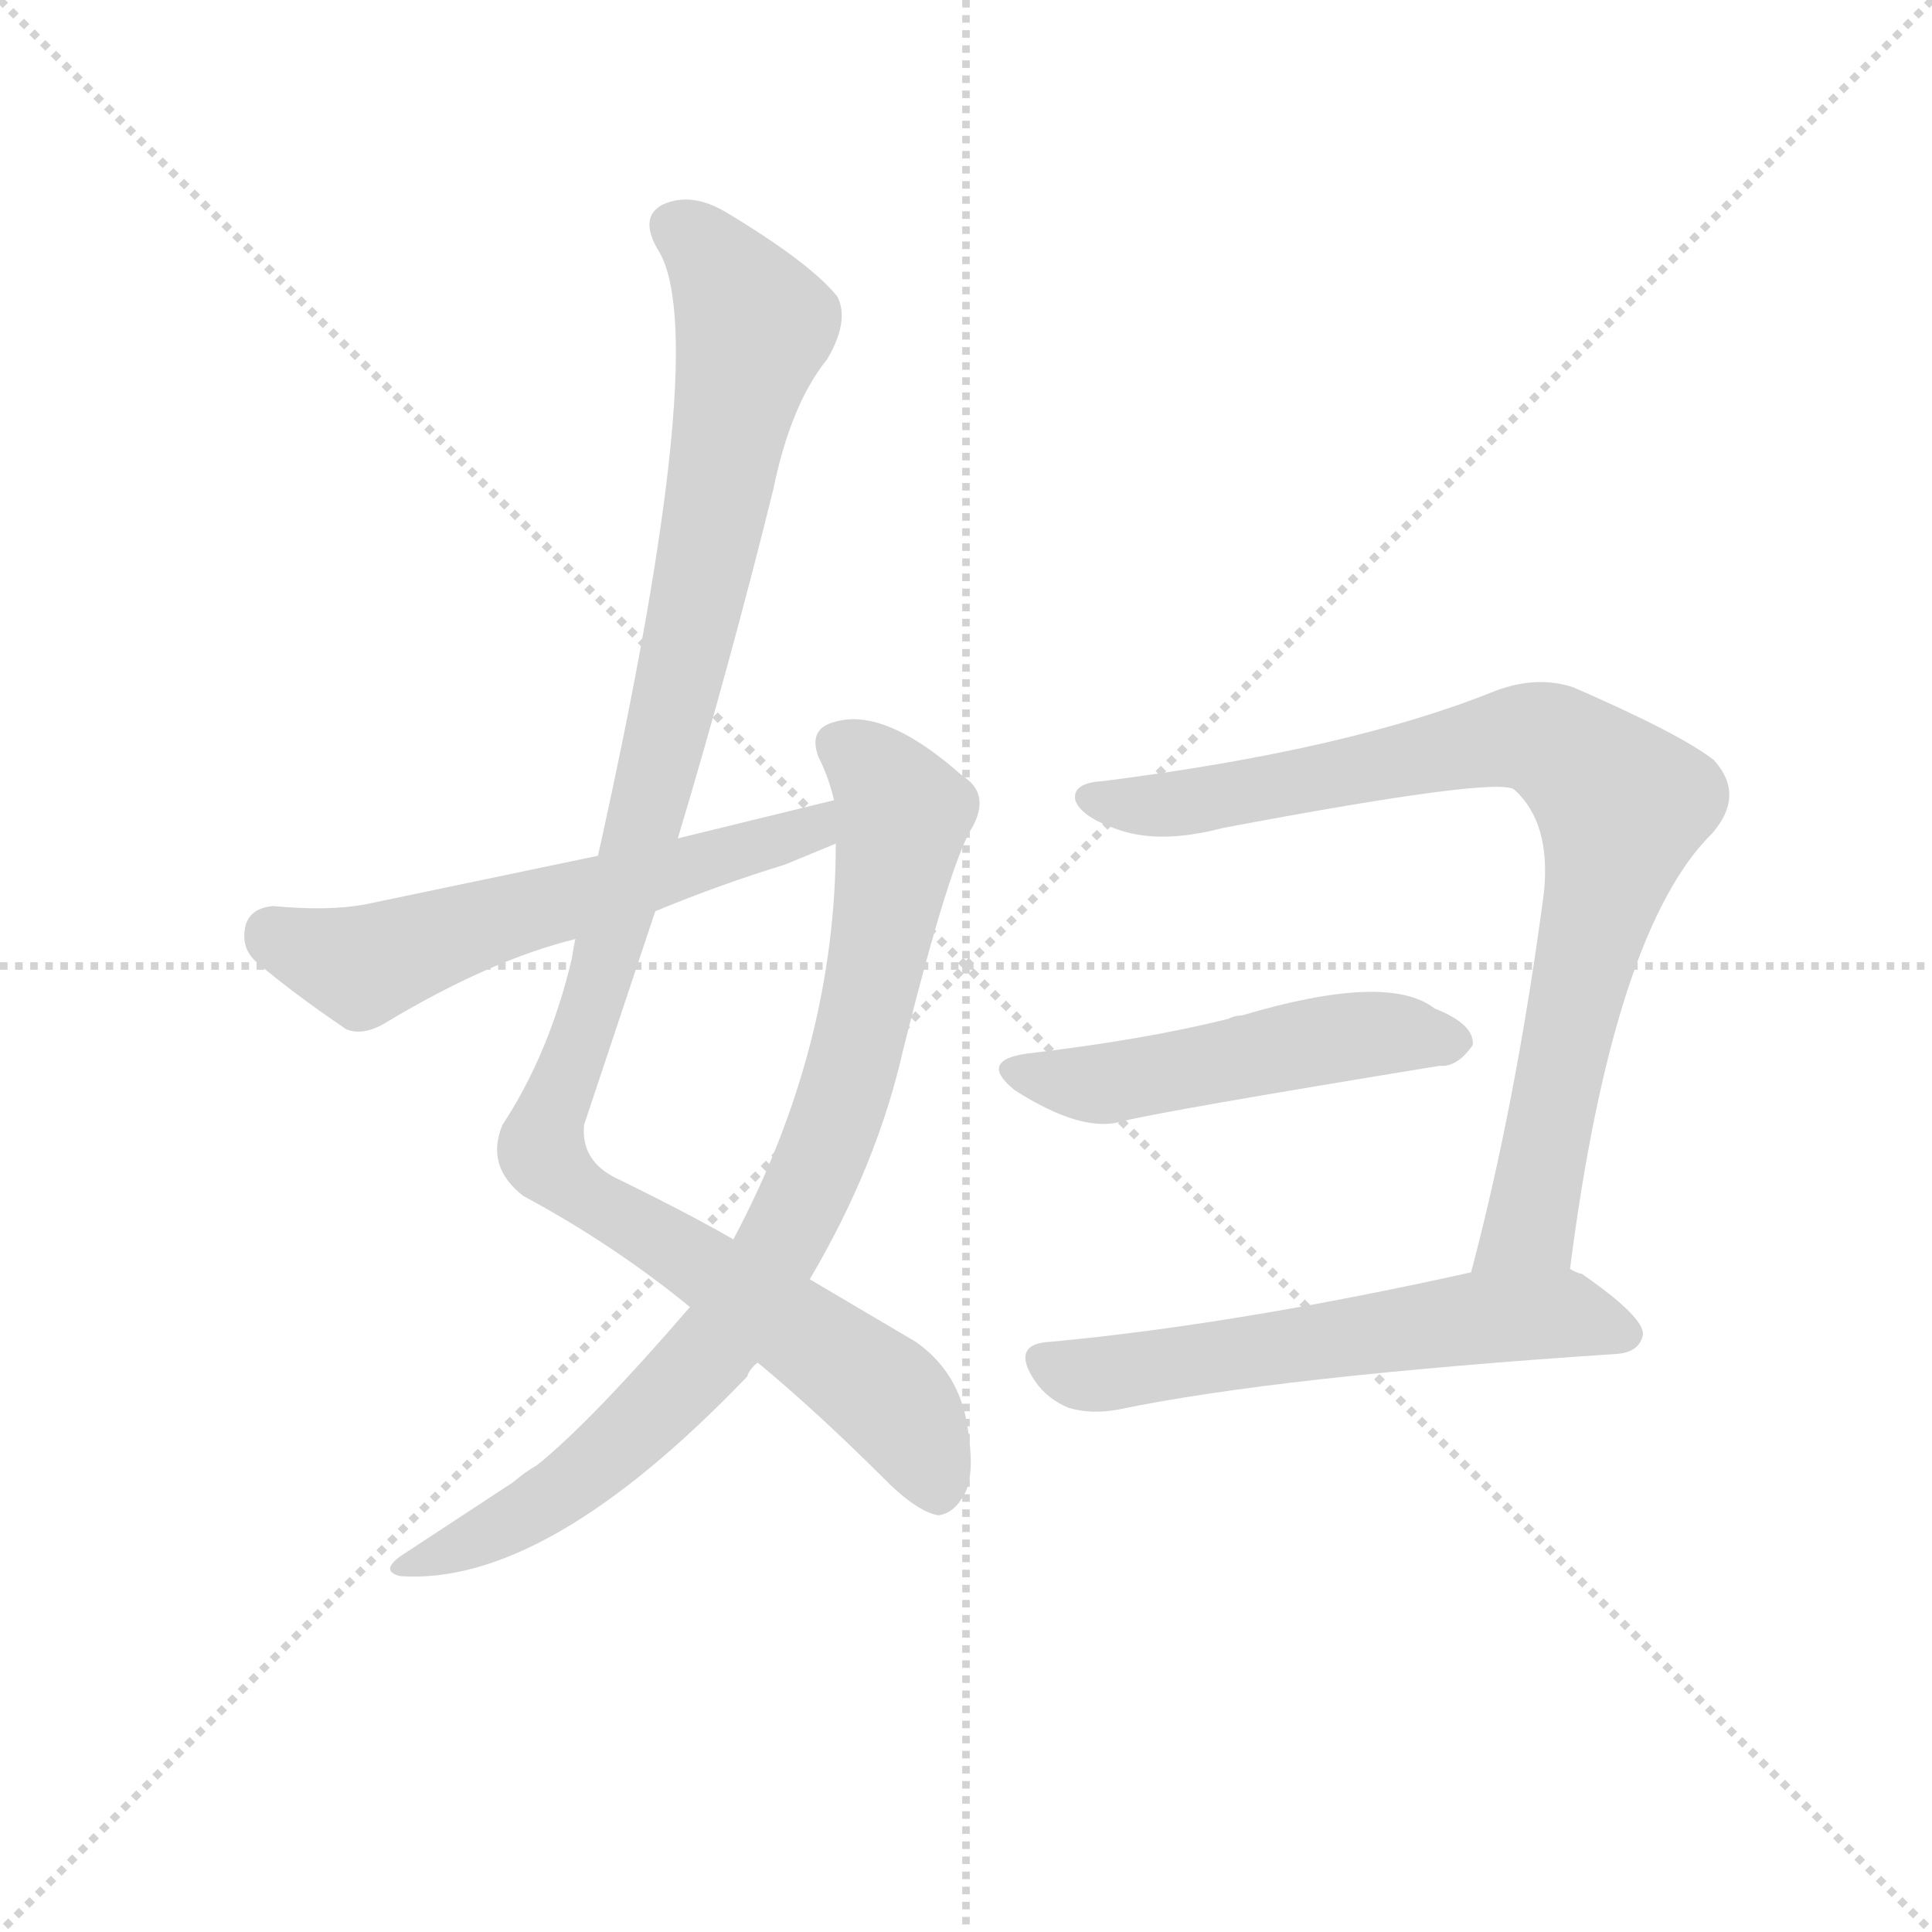 <svg version="1.1" viewBox="0 0 1024 1024" xmlns="http://www.w3.org/2000/svg">
  <g stroke="lightgray" stroke-dasharray="1,1" stroke-width="1" transform="scale(4, 4)">
    <line x1="0" y1="0" x2="256" y2="256"></line>
    <line x1="256" y1="0" x2="0" y2="256"></line>
    <line x1="128" y1="0" x2="128" y2="256"></line>
    <line x1="0" y1="128" x2="256" y2="128"></line>
  </g>
<g transform="scale(0.92, -0.92) translate(60, -900)">
   <style type="text/css">
    @keyframes keyframes0 {
      from {
       stroke: blue;
       stroke-dashoffset: 1127;
       stroke-width: 128;
       }
       79% {
       animation-timing-function: step-end;
       stroke: blue;
       stroke-dashoffset: 0;
       stroke-width: 128;
       }
       to {
       stroke: black;
       stroke-width: 1024;
       }
       }
       #make-me-a-hanzi-animation-0 {
         animation: keyframes0 1.167s both;
         animation-delay: 0s;
         animation-timing-function: linear;
       }
    @keyframes keyframes1 {
      from {
       stroke: blue;
       stroke-dashoffset: 860;
       stroke-width: 128;
       }
       74% {
       animation-timing-function: step-end;
       stroke: blue;
       stroke-dashoffset: 0;
       stroke-width: 128;
       }
       to {
       stroke: black;
       stroke-width: 1024;
       }
       }
       #make-me-a-hanzi-animation-1 {
         animation: keyframes1 0.95s both;
         animation-delay: 1.167s;
         animation-timing-function: linear;
       }
    @keyframes keyframes2 {
      from {
       stroke: blue;
       stroke-dashoffset: 594;
       stroke-width: 128;
       }
       66% {
       animation-timing-function: step-end;
       stroke: blue;
       stroke-dashoffset: 0;
       stroke-width: 128;
       }
       to {
       stroke: black;
       stroke-width: 1024;
       }
       }
       #make-me-a-hanzi-animation-2 {
         animation: keyframes2 0.733s both;
         animation-delay: 2.117s;
         animation-timing-function: linear;
       }
    @keyframes keyframes3 {
      from {
       stroke: blue;
       stroke-dashoffset: 862;
       stroke-width: 128;
       }
       74% {
       animation-timing-function: step-end;
       stroke: blue;
       stroke-dashoffset: 0;
       stroke-width: 128;
       }
       to {
       stroke: black;
       stroke-width: 1024;
       }
       }
       #make-me-a-hanzi-animation-3 {
         animation: keyframes3 0.951s both;
         animation-delay: 2.85s;
         animation-timing-function: linear;
       }
    @keyframes keyframes4 {
      from {
       stroke: blue;
       stroke-dashoffset: 511;
       stroke-width: 128;
       }
       62% {
       animation-timing-function: step-end;
       stroke: blue;
       stroke-dashoffset: 0;
       stroke-width: 128;
       }
       to {
       stroke: black;
       stroke-width: 1024;
       }
       }
       #make-me-a-hanzi-animation-4 {
         animation: keyframes4 0.666s both;
         animation-delay: 3.802s;
         animation-timing-function: linear;
       }
    @keyframes keyframes5 {
      from {
       stroke: blue;
       stroke-dashoffset: 596;
       stroke-width: 128;
       }
       66% {
       animation-timing-function: step-end;
       stroke: blue;
       stroke-dashoffset: 0;
       stroke-width: 128;
       }
       to {
       stroke: black;
       stroke-width: 1024;
       }
       }
       #make-me-a-hanzi-animation-5 {
         animation: keyframes5 0.735s both;
         animation-delay: 4.468s;
         animation-timing-function: linear;
       }
</style>
<path d="M 330.5 417.0 Q 360.5 517.0 385.5 618.0 Q 395.5 667.0 416.5 693.0 Q 429.5 715.0 422.5 729.0 Q 407.5 748.0 359.5 777.0 Q 338.5 790.0 321.5 782.0 Q 308.5 775.0 318.5 757.0 Q 351.5 708.0 284.5 407.0 L 271.5 359.0 Q 270.5 355.0 269.5 348.0 Q 256.5 293.0 229.5 252.0 Q 219.5 228.0 241.5 211.0 Q 293.5 183.0 337.5 147.0 L 376.5 115.0 Q 410.5 87.0 453.5 44.0 Q 469.5 29.0 480.5 27.0 Q 489.5 28.0 495.5 39.0 Q 502.5 51.0 496.5 83.0 Q 490.5 111.0 467.5 127.0 L 406.5 163.0 L 362.5 186.0 Q 334.5 202.0 295.5 221.0 Q 274.5 231.0 276.5 252.0 L 317.5 375.0 L 330.5 417.0 Z" fill="lightgray"></path> 
<path d="M 337.5 147.0 Q 280.5 81.0 249.5 56.0 Q 242.5 52.0 235.5 46.0 L 171.5 4.0 Q 158.5 -5.0 170.5 -8.0 Q 254.5 -14.0 370.5 107.0 Q 371.5 111.0 376.5 115.0 L 406.5 163.0 Q 445.5 229.0 460.5 296.0 Q 487.5 404.0 500.5 424.0 Q 510.5 443.0 494.5 453.0 Q 449.5 493.0 420.5 484.0 Q 405.5 480.0 411.5 464.0 Q 417.5 452.0 420.5 439.0 L 421.5 414.0 Q 421.5 297.0 362.5 186.0 L 337.5 147.0 Z" fill="lightgray"></path> 
<path d="M 420.5 439.0 L 330.5 417.0 L 284.5 407.0 L 150.5 379.0 Q 129.5 375.0 97.5 378.0 Q 84.5 377.0 81.5 367.0 Q 78.5 354.0 87.5 346.0 Q 108.5 328.0 139.5 307.0 Q 149.5 303.0 162.5 311.0 Q 222.5 347.0 271.5 359.0 L 317.5 375.0 Q 353.5 390.0 392.5 402.0 L 421.5 414.0 C 449.5 425.0 449.5 446.0 420.5 439.0 Z" fill="lightgray"></path> 
<path d="M 844.5 169.0 Q 869.5 364.0 926.5 420.0 Q 945.5 442.0 927.5 462.0 Q 908.5 477.0 846.5 504.0 Q 825.5 511.0 801.5 502.0 Q 717.5 468.0 575.5 450.0 Q 557.5 449.0 559.5 439.0 Q 562.5 430.0 581.5 423.0 Q 606.5 413.0 644.5 423.0 Q 803.5 453.0 812.5 445.0 Q 833.5 426.0 829.5 386.0 Q 813.5 265.0 787.5 167.0 C 780.5 138.0 840.5 139.0 844.5 169.0 Z" fill="lightgray"></path> 
<path d="M 531.5 293.0 Q 503.5 289.0 524.5 272.0 Q 563.5 247.0 586.5 254.0 Q 610.5 260.0 769.5 286.0 Q 779.5 285.0 788.5 298.0 Q 789.5 310.0 766.5 319.0 Q 739.5 340.0 655.5 315.0 Q 651.5 315.0 647.5 313.0 Q 599.5 301.0 531.5 293.0 Z" fill="lightgray"></path> 
<path d="M 787.5 167.0 Q 652.5 137.0 545.5 127.0 Q 521.5 126.0 536.5 104.0 Q 543.5 94.0 555.5 89.0 Q 568.5 85.0 584.5 88.0 Q 675.5 107.0 871.5 120.0 Q 884.5 121.0 886.5 131.0 Q 887.5 141.0 851.5 166.0 Q 847.5 167.0 844.5 169.0 C 830.5 176.0 816.5 173.0 787.5 167.0 Z" fill="lightgray"></path> 
      <clipPath id="make-me-a-hanzi-clip-0">
      <path d="M 330.5 417.0 Q 360.5 517.0 385.5 618.0 Q 395.5 667.0 416.5 693.0 Q 429.5 715.0 422.5 729.0 Q 407.5 748.0 359.5 777.0 Q 338.5 790.0 321.5 782.0 Q 308.5 775.0 318.5 757.0 Q 351.5 708.0 284.5 407.0 L 271.5 359.0 Q 270.5 355.0 269.5 348.0 Q 256.5 293.0 229.5 252.0 Q 219.5 228.0 241.5 211.0 Q 293.5 183.0 337.5 147.0 L 376.5 115.0 Q 410.5 87.0 453.5 44.0 Q 469.5 29.0 480.5 27.0 Q 489.5 28.0 495.5 39.0 Q 502.5 51.0 496.5 83.0 Q 490.5 111.0 467.5 127.0 L 406.5 163.0 L 362.5 186.0 Q 334.5 202.0 295.5 221.0 Q 274.5 231.0 276.5 252.0 L 317.5 375.0 L 330.5 417.0 Z" fill="lightgray"></path>
      </clipPath>
      <path clip-path="url(#make-me-a-hanzi-clip-0)" d="M 329.5 768.0 L 353.5 748.0 L 374.5 712.0 L 305.5 402.0 L 252.5 237.0 L 269.5 216.0 L 450.5 96.0 L 469.5 70.0 L 479.5 41.0 " fill="none" id="make-me-a-hanzi-animation-0" stroke-dasharray="999 1998" stroke-linecap="round"></path>

      <clipPath id="make-me-a-hanzi-clip-1">
      <path d="M 337.5 147.0 Q 280.5 81.0 249.5 56.0 Q 242.5 52.0 235.5 46.0 L 171.5 4.0 Q 158.5 -5.0 170.5 -8.0 Q 254.5 -14.0 370.5 107.0 Q 371.5 111.0 376.5 115.0 L 406.5 163.0 Q 445.5 229.0 460.5 296.0 Q 487.5 404.0 500.5 424.0 Q 510.5 443.0 494.5 453.0 Q 449.5 493.0 420.5 484.0 Q 405.5 480.0 411.5 464.0 Q 417.5 452.0 420.5 439.0 L 421.5 414.0 Q 421.5 297.0 362.5 186.0 L 337.5 147.0 Z" fill="lightgray"></path>
      </clipPath>
      <path clip-path="url(#make-me-a-hanzi-clip-1)" d="M 422.5 471.0 L 440.5 460.0 L 460.5 430.0 L 425.5 267.0 L 382.5 170.0 L 345.5 116.0 L 276.5 51.0 L 218.5 15.0 L 176.5 -2.0 " fill="none" id="make-me-a-hanzi-animation-1" stroke-dasharray="732 1464" stroke-linecap="round"></path>

      <clipPath id="make-me-a-hanzi-clip-2">
      <path d="M 420.5 439.0 L 330.5 417.0 L 284.5 407.0 L 150.5 379.0 Q 129.5 375.0 97.5 378.0 Q 84.5 377.0 81.5 367.0 Q 78.5 354.0 87.5 346.0 Q 108.5 328.0 139.5 307.0 Q 149.5 303.0 162.5 311.0 Q 222.5 347.0 271.5 359.0 L 317.5 375.0 Q 353.5 390.0 392.5 402.0 L 421.5 414.0 C 449.5 425.0 449.5 446.0 420.5 439.0 Z" fill="lightgray"></path>
      </clipPath>
      <path clip-path="url(#make-me-a-hanzi-clip-2)" d="M 96.5 362.0 L 153.5 344.0 L 207.5 365.0 L 394.5 417.0 L 408.5 422.0 L 414.5 432.0 " fill="none" id="make-me-a-hanzi-animation-2" stroke-dasharray="466 932" stroke-linecap="round"></path>

      <clipPath id="make-me-a-hanzi-clip-3">
      <path d="M 844.5 169.0 Q 869.5 364.0 926.5 420.0 Q 945.5 442.0 927.5 462.0 Q 908.5 477.0 846.5 504.0 Q 825.5 511.0 801.5 502.0 Q 717.5 468.0 575.5 450.0 Q 557.5 449.0 559.5 439.0 Q 562.5 430.0 581.5 423.0 Q 606.5 413.0 644.5 423.0 Q 803.5 453.0 812.5 445.0 Q 833.5 426.0 829.5 386.0 Q 813.5 265.0 787.5 167.0 C 780.5 138.0 840.5 139.0 844.5 169.0 Z" fill="lightgray"></path>
      </clipPath>
      <path clip-path="url(#make-me-a-hanzi-clip-3)" d="M 569.5 440.0 L 616.5 436.0 L 655.5 441.0 L 816.5 476.0 L 832.5 473.0 L 869.5 442.0 L 874.5 436.0 L 821.5 194.0 L 794.5 173.0 " fill="none" id="make-me-a-hanzi-animation-3" stroke-dasharray="734 1468" stroke-linecap="round"></path>

      <clipPath id="make-me-a-hanzi-clip-4">
      <path d="M 531.5 293.0 Q 503.5 289.0 524.5 272.0 Q 563.5 247.0 586.5 254.0 Q 610.5 260.0 769.5 286.0 Q 779.5 285.0 788.5 298.0 Q 789.5 310.0 766.5 319.0 Q 739.5 340.0 655.5 315.0 Q 651.5 315.0 647.5 313.0 Q 599.5 301.0 531.5 293.0 Z" fill="lightgray"></path>
      </clipPath>
      <path clip-path="url(#make-me-a-hanzi-clip-4)" d="M 526.5 283.0 L 565.5 275.0 L 693.5 300.0 L 737.5 305.0 L 777.5 300.0 " fill="none" id="make-me-a-hanzi-animation-4" stroke-dasharray="383 766" stroke-linecap="round"></path>

      <clipPath id="make-me-a-hanzi-clip-5">
      <path d="M 787.5 167.0 Q 652.5 137.0 545.5 127.0 Q 521.5 126.0 536.5 104.0 Q 543.5 94.0 555.5 89.0 Q 568.5 85.0 584.5 88.0 Q 675.5 107.0 871.5 120.0 Q 884.5 121.0 886.5 131.0 Q 887.5 141.0 851.5 166.0 Q 847.5 167.0 844.5 169.0 C 830.5 176.0 816.5 173.0 787.5 167.0 Z" fill="lightgray"></path>
      </clipPath>
      <path clip-path="url(#make-me-a-hanzi-clip-5)" d="M 542.5 115.0 L 575.5 108.0 L 824.5 143.0 L 877.5 131.0 " fill="none" id="make-me-a-hanzi-animation-5" stroke-dasharray="468 936" stroke-linecap="round"></path>

</g>
</svg>
